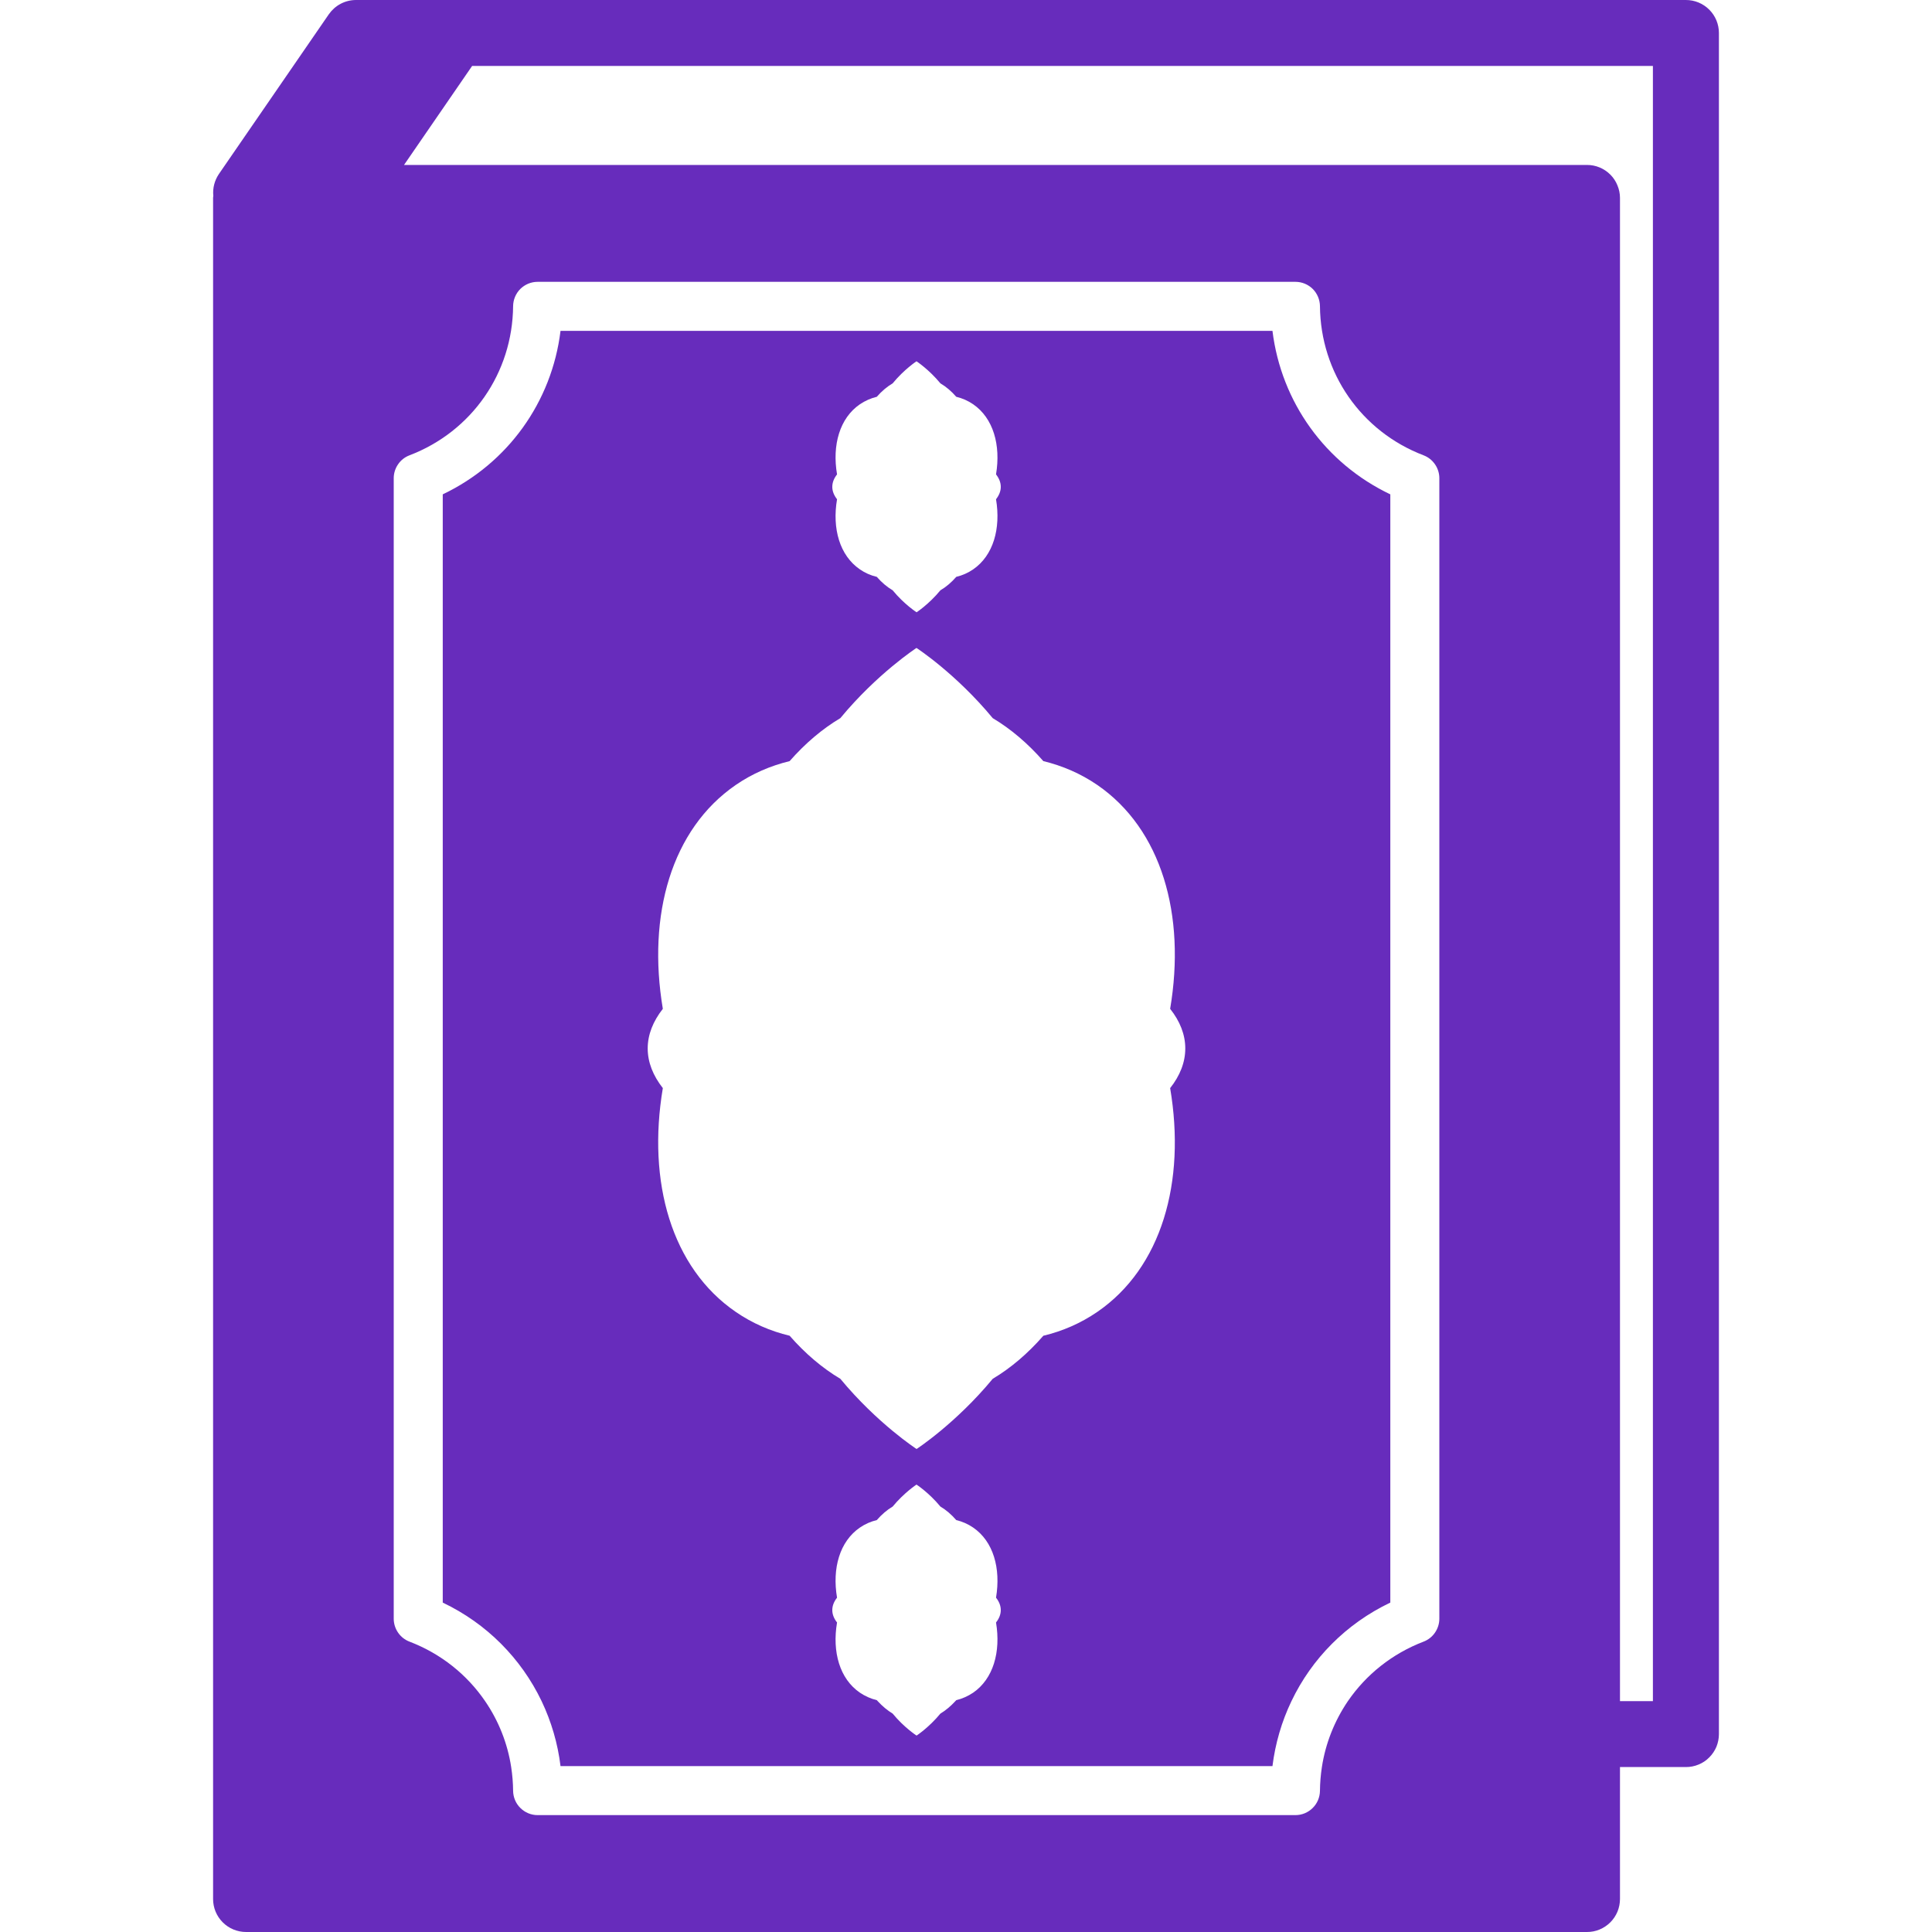 <svg width="24" height="24" viewBox="0 0 24 24" fill="none" xmlns="http://www.w3.org/2000/svg">
<g clip-path="url(#clip0_75_6770)">
<path d="M15.807 4.11H6.963C6.855 4.994 6.308 5.756 5.5 6.141V19.908C6.048 20.169 6.475 20.604 6.728 21.132C6.849 21.386 6.929 21.659 6.963 21.939H15.807C15.842 21.659 15.921 21.386 16.043 21.132C16.295 20.604 16.723 20.169 17.271 19.908V6.141C16.462 5.756 15.916 4.994 15.807 4.11ZM10.682 5.022C10.746 4.979 10.817 4.947 10.892 4.929C10.952 4.86 11.018 4.804 11.089 4.762C11.232 4.588 11.385 4.488 11.385 4.488C11.385 4.488 11.538 4.588 11.682 4.762C11.753 4.804 11.819 4.86 11.879 4.929C11.954 4.947 12.025 4.978 12.089 5.022C12.339 5.194 12.434 5.528 12.373 5.893C12.411 5.942 12.432 5.993 12.432 6.048C12.432 6.102 12.411 6.153 12.373 6.202C12.434 6.567 12.339 6.901 12.089 7.073C12.025 7.117 11.954 7.148 11.879 7.166C11.819 7.235 11.753 7.291 11.682 7.333C11.538 7.507 11.386 7.606 11.386 7.606C11.386 7.606 11.232 7.507 11.089 7.333C11.018 7.291 10.952 7.235 10.892 7.166C10.816 7.148 10.745 7.117 10.682 7.073C10.431 6.901 10.336 6.567 10.398 6.202C10.36 6.153 10.339 6.102 10.339 6.048C10.339 5.993 10.36 5.942 10.398 5.893C10.336 5.528 10.431 5.194 10.682 5.022ZM9.14 9.751C9.345 9.61 9.571 9.513 9.809 9.455C10.002 9.235 10.214 9.055 10.439 8.921C10.898 8.366 11.385 8.049 11.385 8.049C11.385 8.049 11.873 8.366 12.332 8.921C12.557 9.055 12.768 9.235 12.961 9.455C13.2 9.513 13.425 9.61 13.631 9.751C14.43 10.3 14.733 11.366 14.536 12.532C14.658 12.686 14.724 12.852 14.724 13.024C14.724 13.197 14.658 13.363 14.536 13.517C14.733 14.683 14.43 15.749 13.631 16.297C13.425 16.438 13.2 16.536 12.961 16.593C12.768 16.814 12.557 16.994 12.332 17.128C11.873 17.683 11.386 18 11.386 18C11.386 18 10.898 17.683 10.439 17.128C10.214 16.994 10.002 16.814 9.809 16.593C9.571 16.536 9.345 16.438 9.14 16.297C8.341 15.749 8.038 14.683 8.234 13.517C8.113 13.363 8.046 13.197 8.046 13.024C8.046 12.852 8.113 12.686 8.234 12.532C8.038 11.366 8.341 10.3 9.14 9.751ZM11.682 21.287C11.538 21.461 11.386 21.56 11.386 21.56C11.386 21.56 11.232 21.461 11.089 21.287C11.023 21.247 10.961 21.195 10.903 21.132C10.899 21.128 10.895 21.124 10.892 21.12C10.817 21.102 10.746 21.07 10.682 21.027C10.431 20.855 10.336 20.521 10.398 20.155C10.36 20.107 10.339 20.055 10.339 20.001C10.339 19.947 10.36 19.895 10.398 19.847C10.336 19.482 10.431 19.148 10.682 18.976C10.746 18.932 10.817 18.901 10.892 18.883C10.952 18.814 11.018 18.757 11.089 18.715C11.232 18.542 11.385 18.442 11.385 18.442C11.385 18.442 11.538 18.541 11.682 18.715C11.753 18.757 11.819 18.814 11.879 18.883C11.954 18.901 12.025 18.932 12.089 18.976C12.34 19.148 12.434 19.482 12.373 19.847C12.411 19.895 12.432 19.947 12.432 20.001C12.432 20.055 12.411 20.107 12.373 20.155C12.434 20.521 12.339 20.855 12.089 21.027C12.025 21.07 11.954 21.102 11.879 21.12C11.876 21.124 11.872 21.128 11.868 21.132C11.81 21.195 11.748 21.247 11.682 21.287Z" fill="#672CBC"/>
<path d="M20.943 2.01659e-09H4.423C4.356 -6.5892e-06 4.291 0.016 4.232 0.047C4.173 0.078 4.123 0.123 4.085 0.177L2.719 2.162C2.665 2.242 2.64 2.338 2.65 2.434C2.649 2.442 2.647 2.45 2.647 2.458V23.59C2.647 23.699 2.69 23.803 2.767 23.88C2.844 23.957 2.948 24 3.057 24H19.714C19.768 24 19.821 23.99 19.871 23.969C19.921 23.948 19.966 23.918 20.004 23.88C20.042 23.842 20.072 23.797 20.093 23.747C20.113 23.698 20.124 23.644 20.124 23.59V21.951H20.943C20.997 21.951 21.05 21.941 21.1 21.92C21.15 21.9 21.195 21.87 21.233 21.831C21.271 21.794 21.301 21.748 21.322 21.699C21.342 21.649 21.353 21.596 21.353 21.542V0.41C21.353 0.301 21.31 0.197 21.233 0.12C21.156 0.043 21.052 2.06113e-05 20.943 2.01659e-09ZM17.88 20.108C17.88 20.17 17.861 20.23 17.826 20.281C17.791 20.332 17.742 20.371 17.684 20.393C17.292 20.543 16.969 20.804 16.744 21.132C16.577 21.378 16.466 21.657 16.421 21.951C16.406 22.049 16.398 22.147 16.397 22.246C16.396 22.326 16.364 22.403 16.307 22.459C16.25 22.516 16.173 22.548 16.093 22.548H6.678C6.598 22.548 6.521 22.516 6.464 22.459C6.407 22.403 6.375 22.326 6.374 22.246C6.373 22.147 6.365 22.049 6.35 21.951C6.305 21.657 6.194 21.377 6.026 21.132C5.802 20.804 5.479 20.543 5.087 20.393C5.029 20.371 4.98 20.332 4.945 20.281C4.91 20.23 4.891 20.17 4.891 20.108V5.94C4.891 5.879 4.91 5.818 4.945 5.768C4.979 5.717 5.029 5.678 5.087 5.656C5.862 5.36 6.367 4.632 6.374 3.803C6.375 3.723 6.407 3.646 6.464 3.589C6.521 3.533 6.598 3.501 6.678 3.501H16.093C16.173 3.501 16.25 3.533 16.307 3.589C16.364 3.646 16.396 3.723 16.397 3.803C16.404 4.632 16.909 5.36 17.684 5.656C17.742 5.678 17.791 5.717 17.826 5.768C17.861 5.818 17.88 5.879 17.88 5.94V20.108ZM20.533 21.132H20.124V2.458C20.124 2.405 20.113 2.351 20.092 2.302C20.072 2.252 20.042 2.207 20.004 2.169C19.966 2.131 19.92 2.1 19.871 2.08C19.821 2.059 19.768 2.049 19.714 2.049H5.019L5.865 0.819H20.533V21.132Z" fill="#672CBC"/>
</g>
<defs>
<clipPath id="clip0_75_6770">
<rect width="24" height="24" fill="white"/>
</clipPath>
</defs>
</svg>
